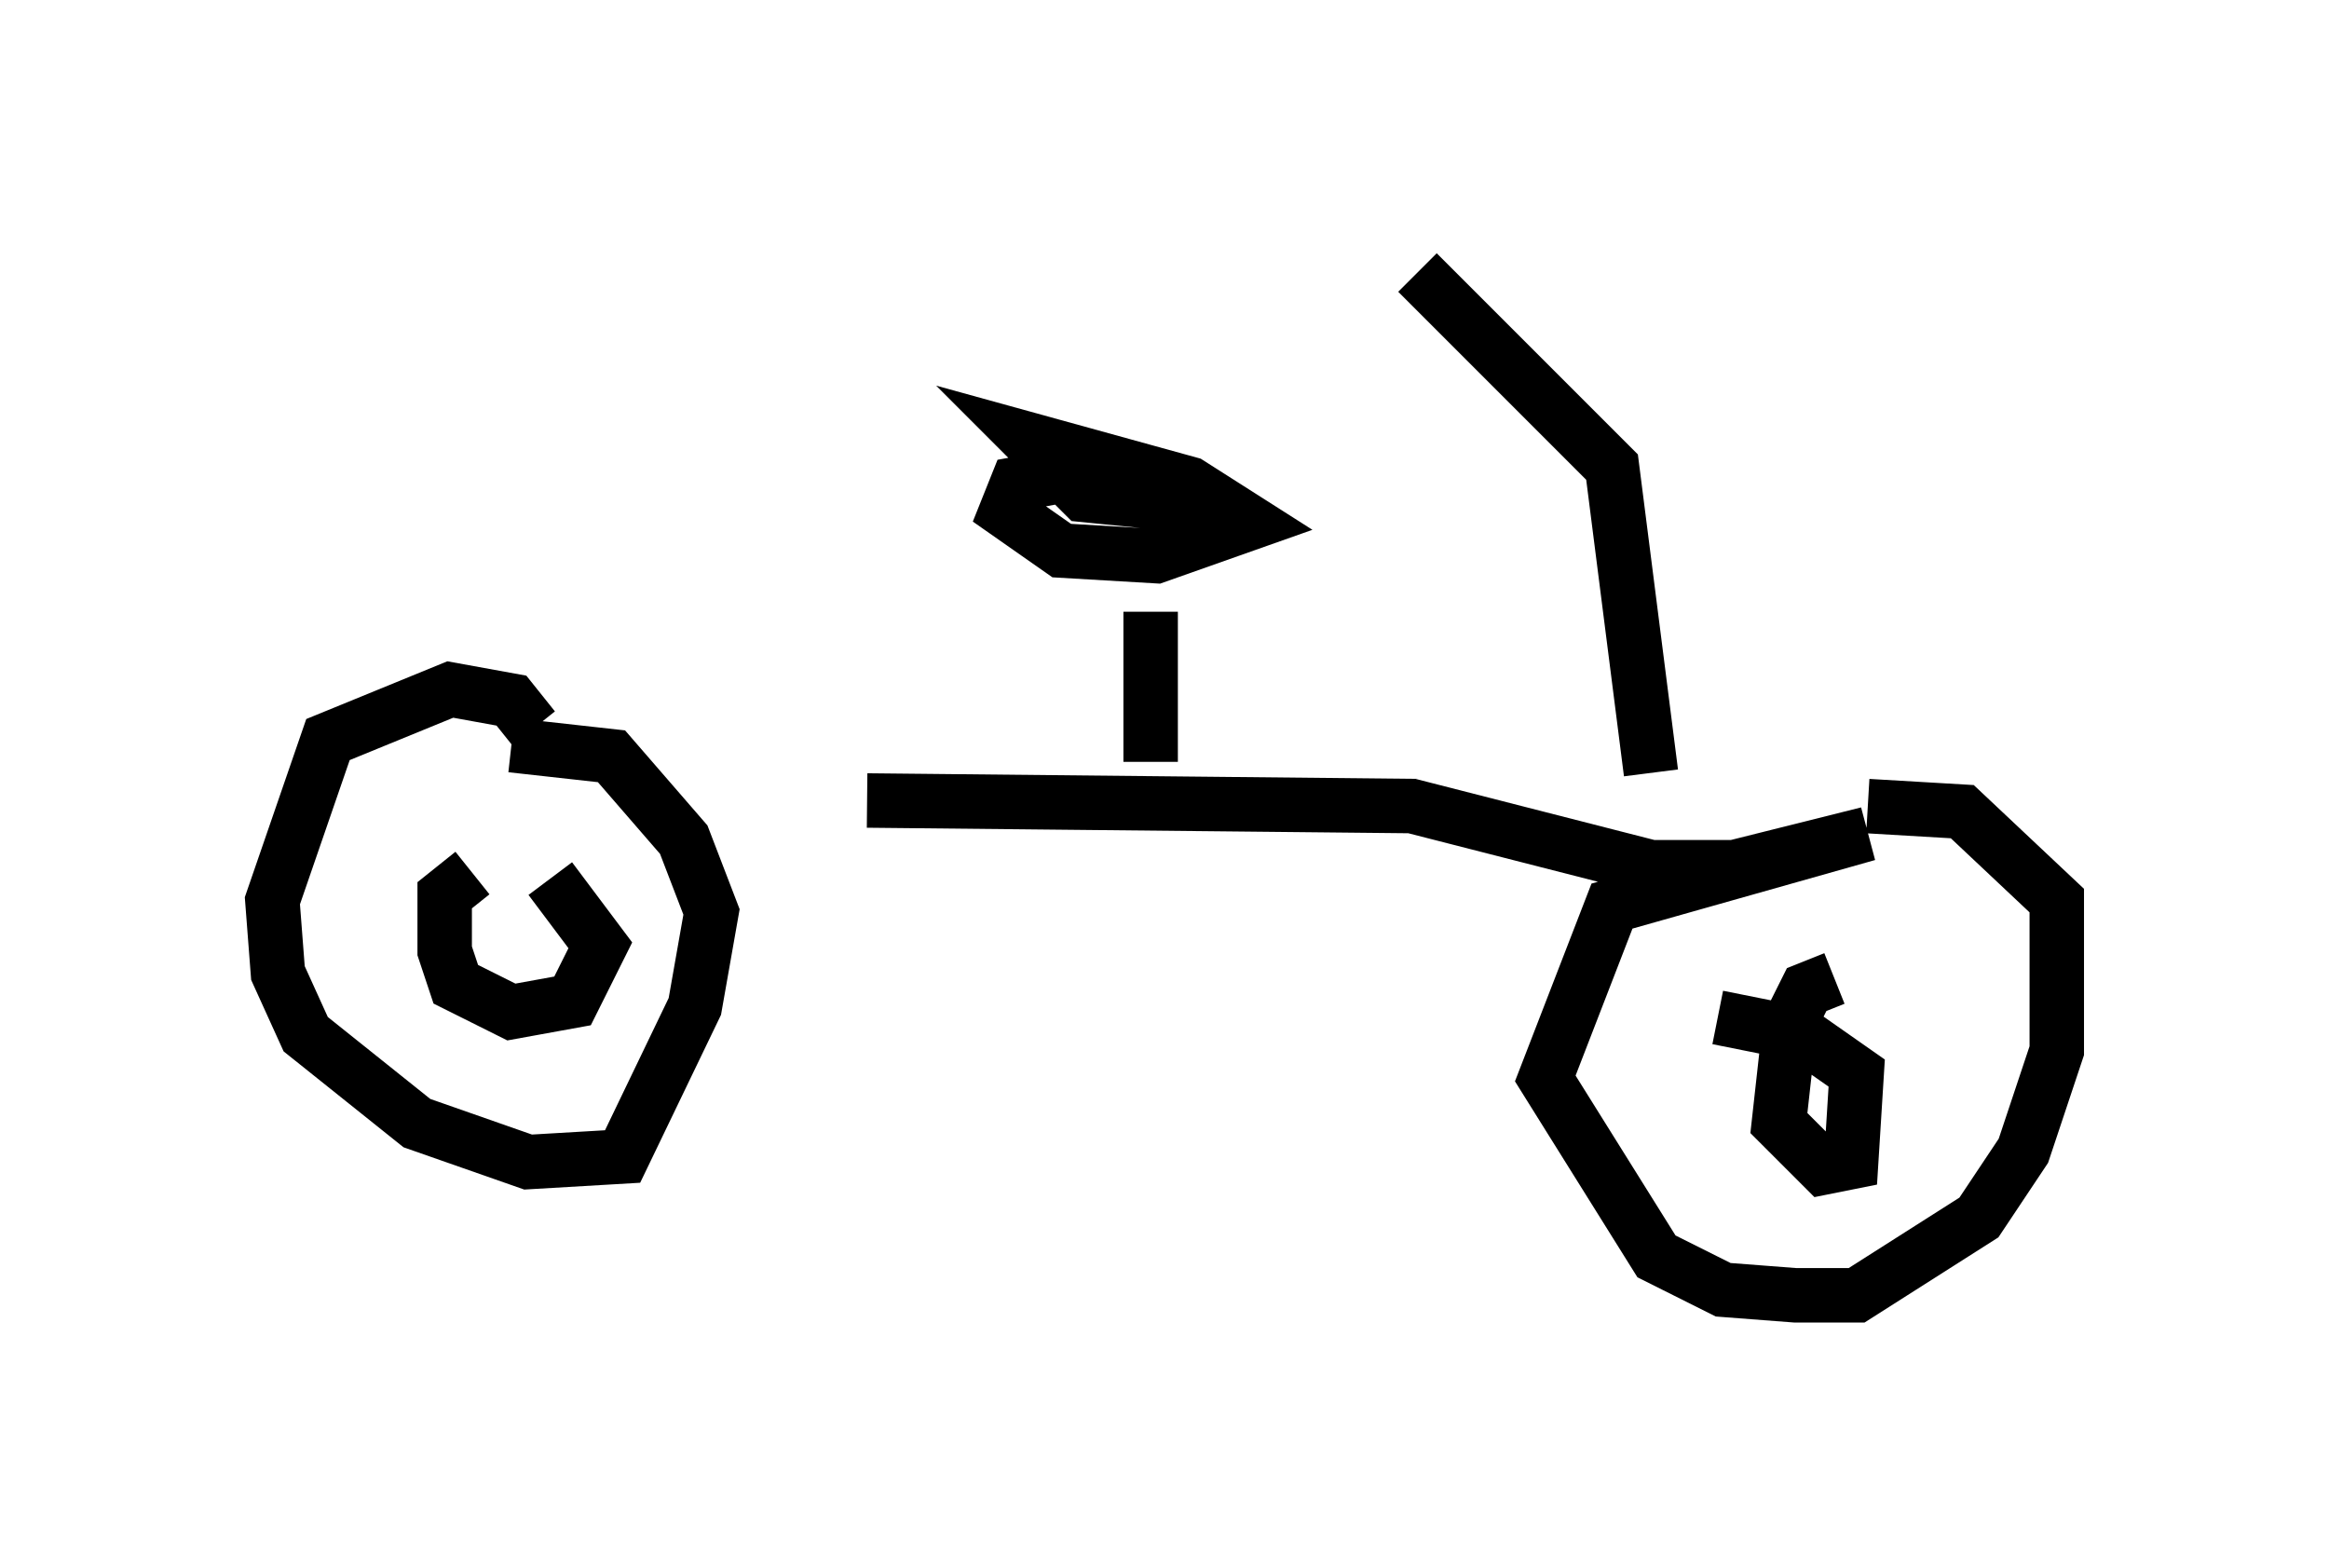 <?xml version="1.0" encoding="utf-8" ?>
<svg baseProfile="full" height="28.784" version="1.1" width="42.769" xmlns="http://www.w3.org/2000/svg" xmlns:ev="http://www.w3.org/2001/xml-events" xmlns:xlink="http://www.w3.org/1999/xlink"><defs /><rect fill="white" height="28.784" width="42.769" x="0" y="0" /><path d="M9.492, 14.086 m6.431, 0.613 l10.004, 0.102 4.39, 1.123 l1.531, 0.0 2.45, -0.613 l-4.696, 1.327 -1.225, 3.165 l2.042, 3.267 1.225, 0.613 l1.327, 0.102 1.123, 0.0 l2.246, -1.429 0.817, -1.225 l0.613, -1.838 0.0, -2.756 l-1.735, -1.633 -1.735, -0.102 m-0.613, 3.165 l-0.51, 0.204 -0.306, 0.613 l-0.204, 1.838 0.817, 0.817 l0.51, -0.102 0.102, -1.633 l-1.021, -0.715 -1.531, -0.306 m-21.744, -5.308 l-0.408, -0.51 -1.123, -0.204 l-2.246, 0.919 -1.021, 2.96 l0.102, 1.327 0.51, 1.123 l2.042, 1.633 2.042, 0.715 l1.735, -0.102 1.327, -2.756 l0.306, -1.735 -0.51, -1.327 l-1.327, -1.531 -1.838, -0.204 m-0.715, 2.348 l-0.51, 0.408 0.0, 1.021 l0.204, 0.613 1.021, 0.51 l1.123, -0.204 0.51, -1.021 l-0.919, -1.225 m11.025, -2.144 l0.0, -2.756 m-0.204, -2.246 l-1.123, -0.306 -1.123, 0.204 l-0.204, 0.51 1.021, 0.715 l1.735, 0.102 1.735, -0.613 l-1.123, -0.715 -2.96, -0.817 l1.021, 1.021 2.042, 0.204 m8.371, 4.9 l-0.715, -5.615 -3.573, -3.573 " fill="none" stroke="black" stroke-width="1" /></svg>